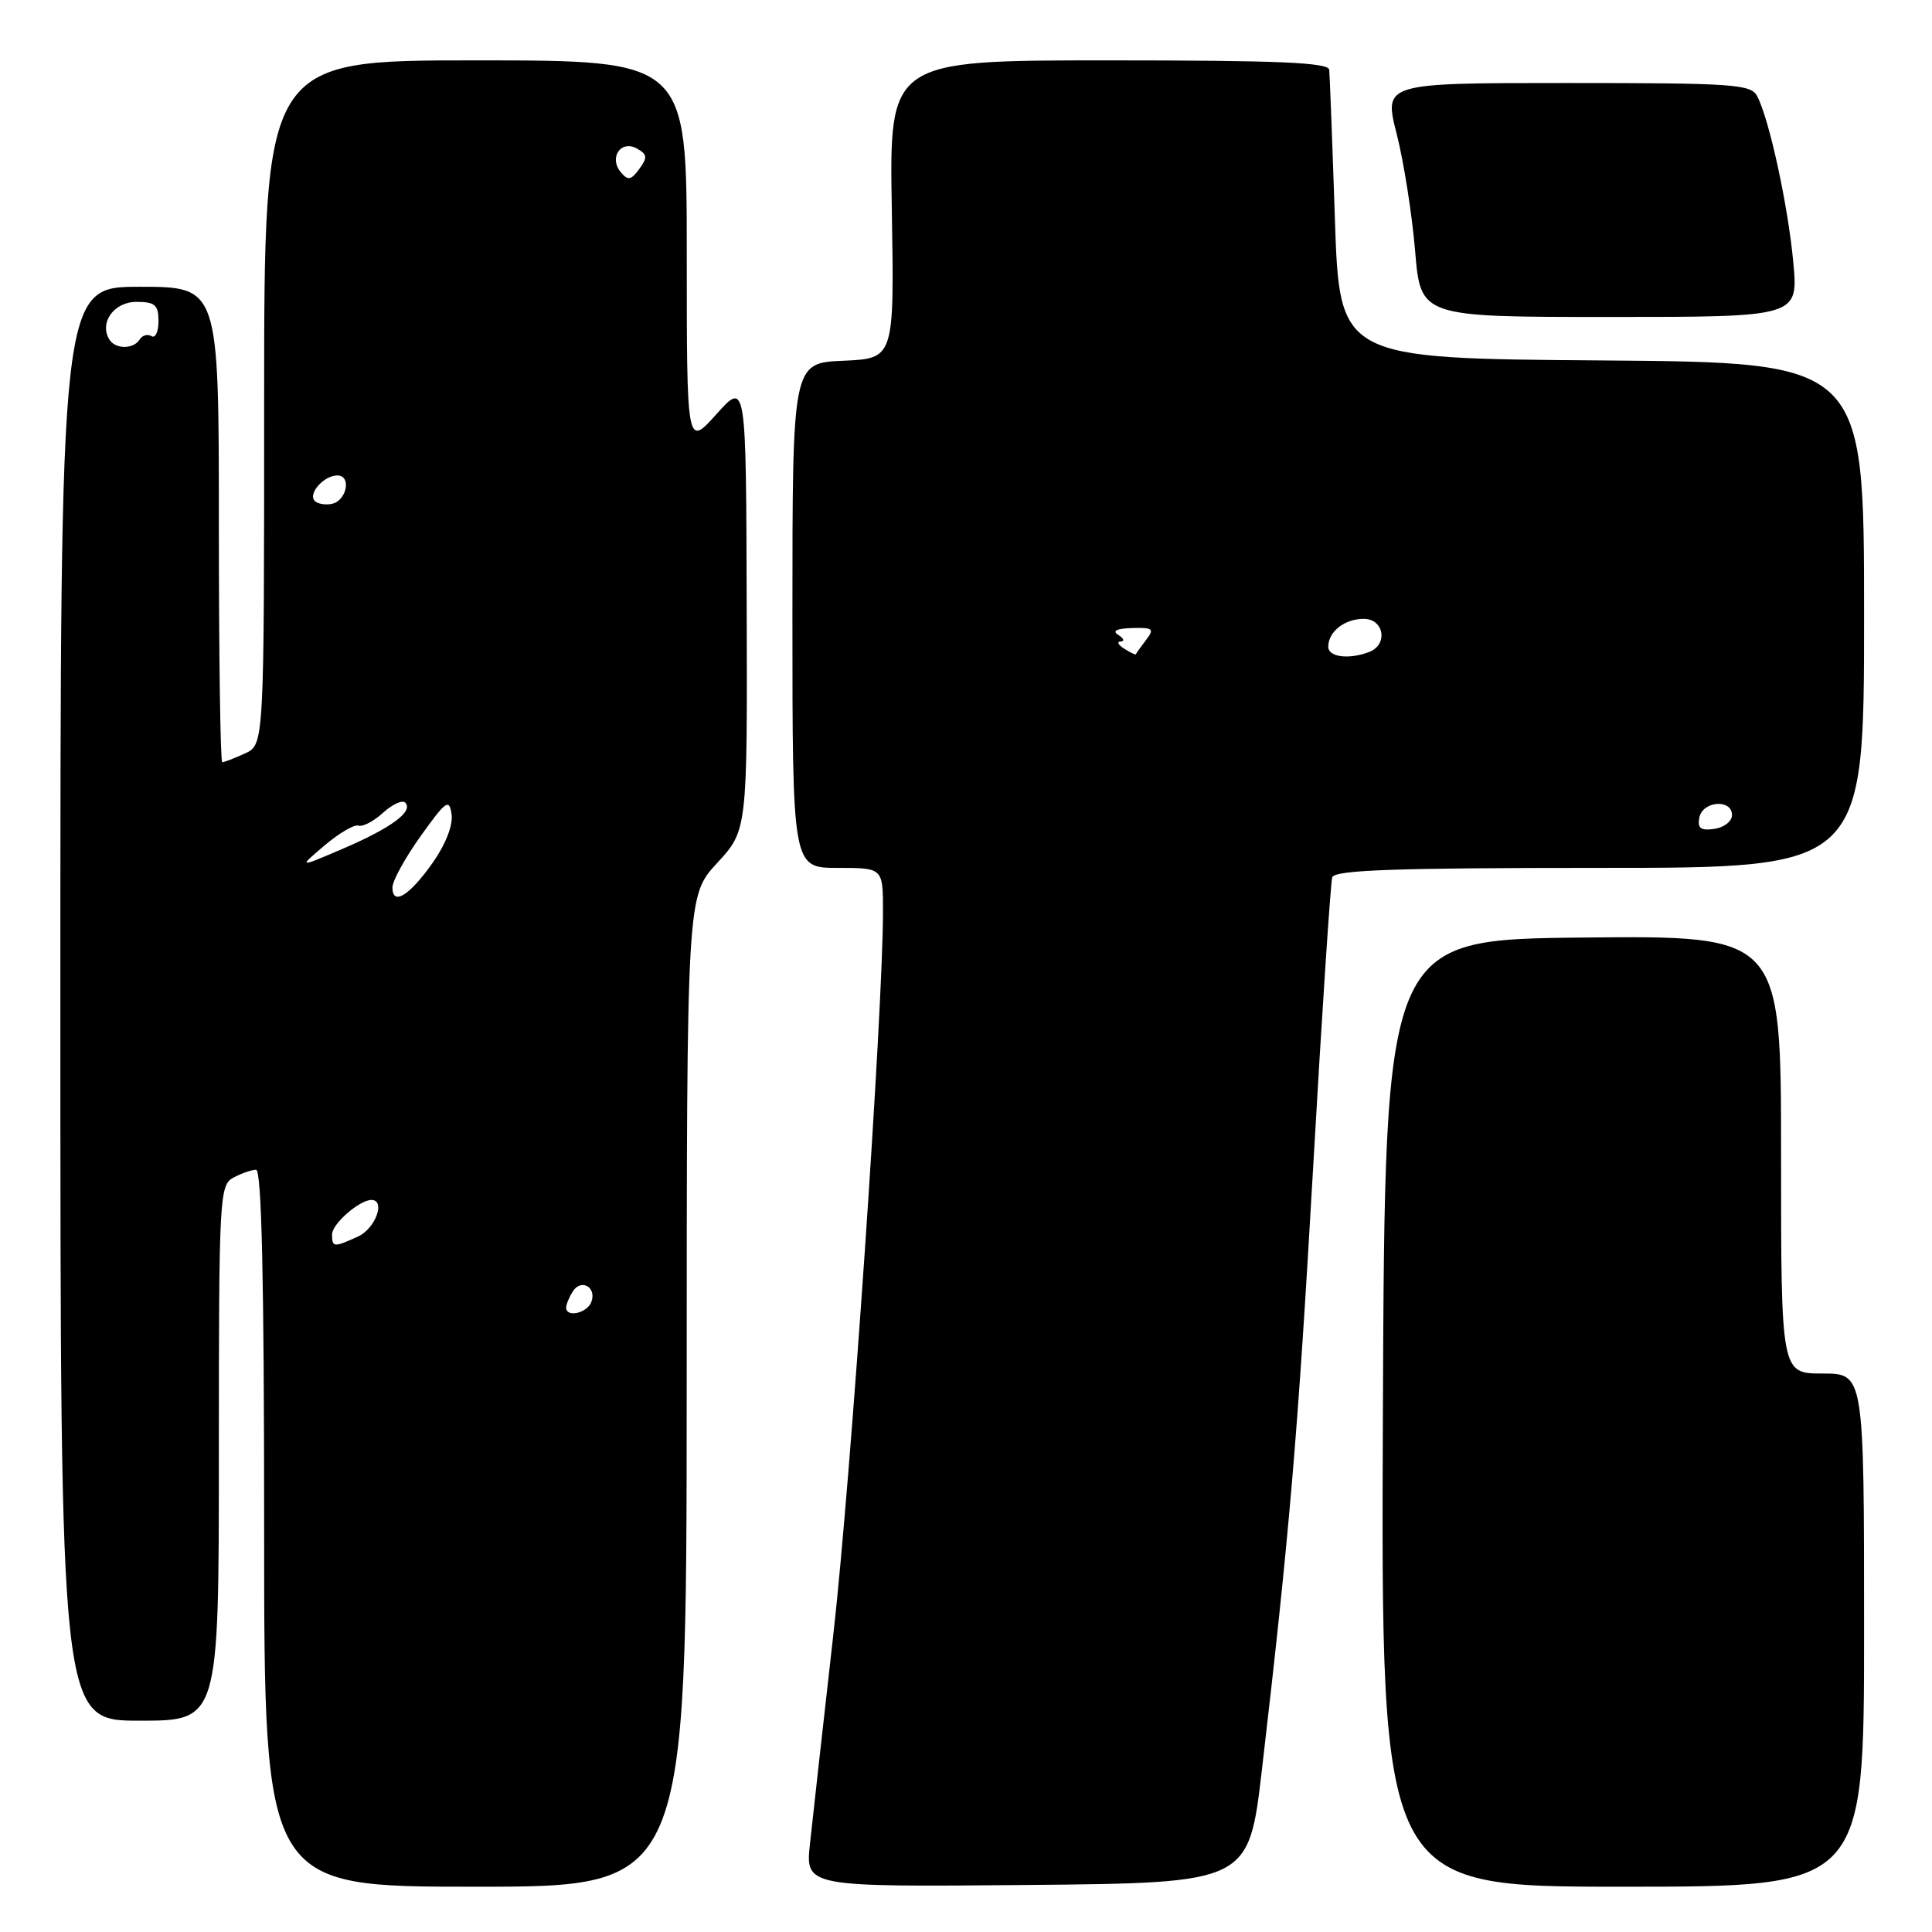 <?xml version="1.0" encoding="UTF-8" standalone="no"?>
<!DOCTYPE svg PUBLIC "-//W3C//DTD SVG 1.1//EN" "http://www.w3.org/Graphics/SVG/1.1/DTD/svg11.dtd" >
<svg xmlns="http://www.w3.org/2000/svg" xmlns:xlink="http://www.w3.org/1999/xlink" version="1.1" viewBox="0 0 256 256">
 <g >
 <path fill="currentColor"
d=" M 90.99 184.36 C 91.00 118.72 91.00 118.72 95.02 114.36 C 99.03 110.01 99.03 110.01 98.94 80.25 C 98.86 50.50 98.86 50.50 94.93 54.88 C 91.00 59.26 91.00 59.26 91.00 33.63 C 91.00 8.00 91.00 8.00 63.00 8.00 C 35.00 8.00 35.00 8.00 35.00 53.34 C 35.00 98.68 35.00 98.68 32.45 99.84 C 31.05 100.48 29.70 101.00 29.45 101.00 C 29.20 101.00 29.00 86.83 29.00 69.50 C 29.00 38.00 29.00 38.00 18.50 38.00 C 8.00 38.00 8.00 38.00 8.00 133.00 C 8.00 228.00 8.00 228.00 18.50 228.00 C 29.00 228.00 29.00 228.00 29.00 192.54 C 29.00 158.50 29.08 157.03 30.93 156.04 C 32.00 155.47 33.35 155.00 33.93 155.00 C 34.67 155.00 35.00 169.55 35.00 202.50 C 35.00 250.00 35.00 250.00 62.98 250.00 C 90.97 250.00 90.97 250.00 90.99 184.36 Z  M 167.21 234.50 C 170.86 203.17 171.95 190.42 174.01 154.50 C 175.17 134.15 176.31 116.94 176.53 116.25 C 176.85 115.28 184.83 115.00 211.97 115.00 C 247.00 115.00 247.00 115.00 247.00 81.51 C 247.00 48.03 247.00 48.03 212.25 47.76 C 177.50 47.50 177.50 47.50 176.88 29.00 C 176.54 18.82 176.20 9.94 176.13 9.25 C 176.03 8.28 169.45 8.00 146.92 8.00 C 117.83 8.00 117.83 8.00 118.17 27.75 C 118.50 47.50 118.50 47.50 111.75 47.80 C 105.00 48.09 105.00 48.09 105.00 81.55 C 105.00 115.00 105.00 115.00 111.00 115.00 C 117.00 115.00 117.00 115.00 117.00 120.75 C 117.01 133.87 112.74 196.07 110.43 216.50 C 109.06 228.60 107.67 241.09 107.33 244.27 C 106.71 250.03 106.71 250.03 136.08 249.77 C 165.46 249.50 165.46 249.50 167.21 234.50 Z  M 247.00 216.00 C 247.00 182.00 247.00 182.00 241.50 182.00 C 236.00 182.00 236.00 182.00 236.00 152.98 C 236.00 123.97 236.00 123.97 209.75 124.23 C 183.50 124.50 183.50 124.50 183.24 187.25 C 182.98 250.00 182.98 250.00 214.99 250.00 C 247.00 250.00 247.00 250.00 247.00 216.00 Z  M 237.62 34.75 C 236.93 27.28 234.45 15.84 232.84 12.75 C 232.01 11.16 229.76 11.00 207.64 11.00 C 183.35 11.00 183.35 11.00 185.07 17.75 C 186.01 21.46 187.11 28.44 187.51 33.25 C 188.24 42.00 188.24 42.00 213.26 42.00 C 238.29 42.00 238.29 42.00 237.62 34.75 Z  M 75.02 173.25 C 75.02 172.84 75.42 171.88 75.90 171.12 C 77.01 169.37 79.10 170.57 78.35 172.53 C 77.78 174.02 74.99 174.62 75.02 173.25 Z  M 44.00 163.56 C 44.00 162.17 47.63 159.00 49.22 159.00 C 51.13 159.00 49.75 162.79 47.45 163.84 C 44.21 165.32 44.00 165.30 44.00 163.56 Z  M 52.00 117.59 C 52.00 116.72 53.69 113.65 55.75 110.77 C 59.12 106.07 59.53 105.78 59.84 107.92 C 60.04 109.34 59.04 111.90 57.34 114.31 C 54.25 118.70 52.00 120.08 52.00 117.59 Z  M 43.00 112.03 C 44.92 110.40 46.95 109.21 47.50 109.40 C 48.05 109.59 49.51 108.83 50.75 107.70 C 51.98 106.58 53.30 105.97 53.69 106.35 C 54.83 107.50 51.87 109.69 45.50 112.43 C 39.50 115.00 39.50 115.00 43.00 112.03 Z  M 41.71 66.38 C 40.76 65.43 42.91 63.00 44.70 63.00 C 46.62 63.00 45.94 66.39 43.94 66.77 C 43.09 66.94 42.09 66.76 41.71 66.38 Z  M 14.49 44.99 C 13.12 42.77 15.10 40.00 18.07 40.00 C 20.55 40.00 21.00 40.40 21.00 42.56 C 21.00 43.97 20.58 44.86 20.07 44.54 C 19.56 44.23 18.86 44.42 18.51 44.98 C 17.70 46.29 15.30 46.30 14.49 44.99 Z  M 82.25 22.81 C 80.65 20.88 82.28 18.50 84.39 19.68 C 85.77 20.45 85.82 20.87 84.71 22.39 C 83.61 23.89 83.21 23.95 82.25 22.81 Z  M 225.17 108.33 C 225.60 106.13 229.50 105.83 229.50 108.00 C 229.50 108.83 228.45 109.65 227.16 109.83 C 225.35 110.09 224.90 109.75 225.17 108.33 Z  M 148.97 85.96 C 148.16 85.45 147.95 85.02 148.50 85.00 C 149.05 84.98 148.91 84.60 148.19 84.14 C 147.32 83.59 147.94 83.28 150.01 83.22 C 152.79 83.14 152.99 83.32 151.85 84.81 C 151.14 85.74 150.54 86.59 150.50 86.70 C 150.47 86.80 149.78 86.47 148.97 85.96 Z  M 176.00 85.70 C 176.00 83.70 178.16 82.00 180.70 82.00 C 183.40 82.00 183.96 85.42 181.42 86.39 C 178.74 87.42 176.00 87.07 176.00 85.70 Z "/>
</g>
</svg>